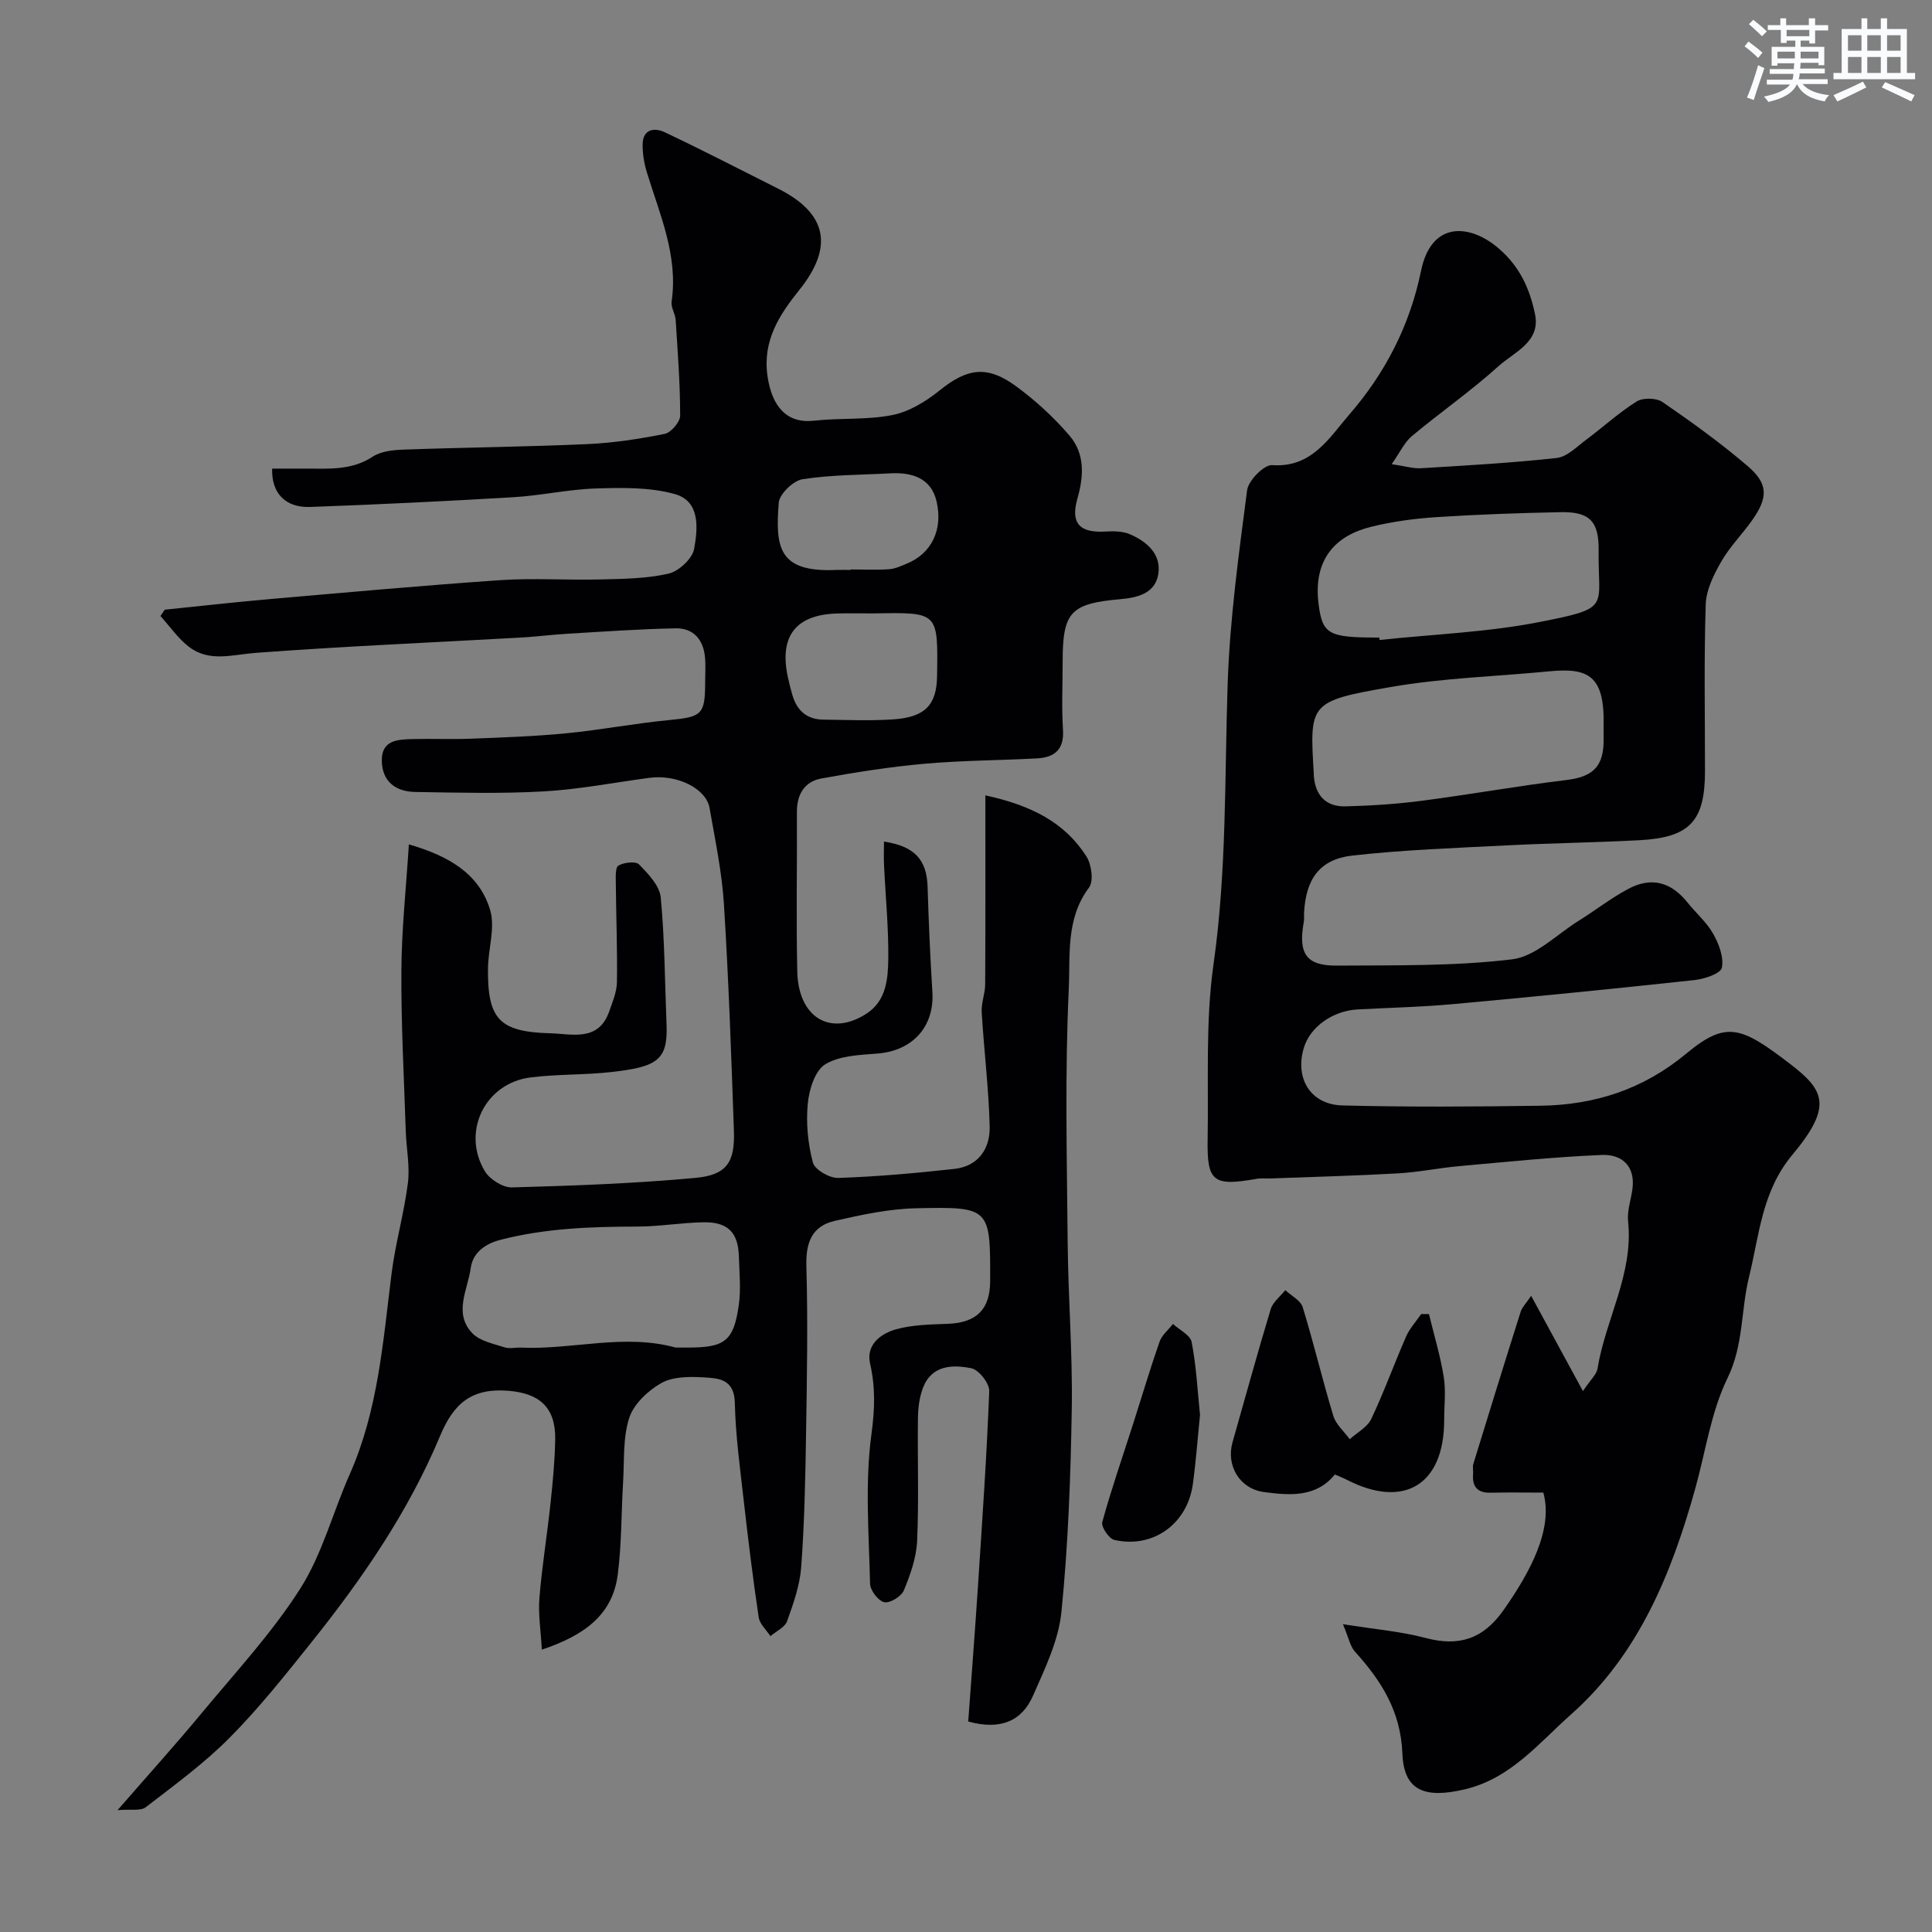 <svg enable-background="new 0 0 400 400" viewBox="0 0 400 400" xmlns="http://www.w3.org/2000/svg"><rect x="0" y="0" width="400" height="400" fill="#808080" stroke="none"/><g fill="#010103"><path d="m24.34 374.77c6.44-7.41 12.06-13.62 17.39-20.06 7.01-8.46 14.57-16.6 20.44-25.81 4.56-7.17 6.75-15.82 10.25-23.7 5.87-13.25 6.88-27.44 8.65-41.53.79-6.29 2.59-12.45 3.38-18.74.44-3.49-.32-7.13-.44-10.7-.36-11.1-.98-22.2-.91-33.3.05-8.52.98-17.03 1.55-26.11 8.14 2.36 14.54 5.98 16.82 13.56 1.11 3.67-.4 8.07-.44 12.15-.1 10.47 2.34 13.11 12.88 13.4 4.53.12 10.01 1.82 12.23-4.55.69-1.97 1.56-4.02 1.59-6.05.1-6.79-.17-13.58-.23-20.37-.01-1.3-.14-3.35.54-3.75 1.15-.67 3.58-.95 4.28-.23 1.89 1.94 4.25 4.39 4.48 6.83.83 8.72.84 17.51 1.2 26.28.31 7.4-1.93 8.79-11.4 9.86-5.56.63-11.21.42-16.76 1.12-9.42 1.18-14.36 11.27-9.45 19.43 1.01 1.68 3.73 3.39 5.61 3.34 12.7-.35 25.41-.8 38.05-1.98 6.43-.6 8.12-3.26 7.9-9.68-.55-15.67-1.09-31.36-2.07-47.01-.42-6.66-1.82-13.27-2.97-19.87-.71-4.08-6.76-7.02-12.45-6.26-7.3.97-14.57 2.4-21.89 2.81-8.83.5-17.71.26-26.57.12-4.08-.06-6.92-2.16-6.95-6.54-.03-4.23 3.33-4.33 6.34-4.41 4.02-.11 8.06.08 12.08-.08 6.6-.26 13.21-.48 19.78-1.12 7.16-.7 14.25-2.07 21.41-2.75 6.58-.63 7.32-1.14 7.33-7.6 0-1.83.14-3.68-.04-5.5-.36-3.58-2.43-5.95-6.04-5.88-7.43.14-14.86.67-22.28 1.11-3.28.19-6.55.62-9.83.8-18.3 1.03-36.62 1.81-54.89 3.17-4.78.36-9.52 1.97-13.72-1.2-2.3-1.74-4-4.26-5.97-6.43.3-.44.59-.87.89-1.31 7.28-.74 14.54-1.57 21.83-2.2 15.9-1.38 31.8-2.83 47.72-3.92 6.8-.46 13.66.03 20.49-.14 4.77-.12 9.65-.15 14.25-1.2 2.14-.49 4.97-3.12 5.32-5.16.74-4.21 1.33-9.86-4.08-11.34-5.13-1.41-10.79-1.31-16.19-1.14-5.72.17-11.39 1.47-17.11 1.81-14.03.83-28.06 1.51-42.11 2.02-5.17.19-8.06-2.9-7.88-7.94h6.93c4.76-.01 9.49.42 13.88-2.47 1.77-1.17 4.37-1.39 6.61-1.47 12.6-.45 25.21-.57 37.8-1.13 5.38-.24 10.76-1.06 16.04-2.12 1.32-.26 3.21-2.47 3.21-3.78 0-6.6-.51-13.2-.93-19.8-.08-1.28-1.01-2.6-.84-3.8 1.39-9.55-2.46-18.05-5.13-26.79-.56-1.84-.89-3.83-.87-5.75.03-3.2 2.45-3.54 4.56-2.54 7.9 3.74 15.66 7.76 23.48 11.68 10.14 5.08 11.59 12.03 4.41 20.97-4.18 5.2-7.64 10.54-6.6 17.83.9 6.3 3.99 9.9 9.65 9.25 5.39-.61 10.94-.12 16.22-1.17 3.46-.69 6.91-2.8 9.73-5.07 5.69-4.59 9.81-5.33 15.87-.89 4.02 2.95 7.81 6.42 11.05 10.21 3.19 3.72 3 8.32 1.65 13.04-1.48 5.18.5 7.15 5.86 6.83 1.67-.1 3.55-.08 5.04.57 3.49 1.52 6.47 4.11 5.85 8.2-.61 3.99-4.23 4.92-7.83 5.23-10.4.92-11.98 2.65-11.98 13.02 0 4.67-.23 9.35.07 14 .27 4.15-1.77 5.76-5.42 5.95-7.76.41-15.56.42-23.3 1.11-7.14.64-14.27 1.76-21.32 3.05-3.44.63-5.06 3.26-5.05 6.89.06 11.03-.17 22.07.08 33.1.22 9.57 6.94 13.52 14.38 8.66 4.07-2.66 4.41-7.23 4.46-11.41.07-6.43-.58-12.87-.88-19.3-.08-1.6-.01-3.2-.01-4.88 6.4.97 8.86 3.81 9.03 9.37.22 7.27.54 14.53.99 21.79.44 7.14-4.08 12.13-11.3 12.72-3.72.3-7.91.42-10.89 2.24-2.13 1.31-3.34 5.25-3.61 8.15-.38 4.02.03 8.28 1.06 12.18.39 1.48 3.45 3.25 5.24 3.19 8.03-.27 16.06-.99 24.05-1.87 5.02-.56 7.43-4.24 7.31-8.84-.2-7.88-1.18-15.73-1.65-23.61-.11-1.9.71-3.84.72-5.76.07-12.75.04-25.5.04-39.13 9.49 2.07 16.41 5.58 20.92 12.64 1.07 1.67 1.53 5.14.53 6.47-4.83 6.41-3.86 14.04-4.18 20.95-.82 17.5-.39 35.06-.23 52.6.11 11.44 1.03 22.88.85 34.3-.23 14.04-.74 28.13-2.14 42.09-.59 5.93-3.42 11.74-5.87 17.33-2.3 5.25-6.7 7.23-13.43 5.37.68-9.39 1.42-18.89 2.04-28.4.87-13.33 1.8-26.66 2.31-40.01.06-1.6-2.16-4.42-3.71-4.73-3.87-.77-8.19-.68-10 4.04-.74 1.93-1.02 4.14-1.05 6.23-.11 8.5.21 17.01-.17 25.49-.16 3.47-1.4 6.99-2.75 10.24-.52 1.25-2.89 2.7-4.06 2.44-1.24-.28-2.9-2.45-2.93-3.83-.24-10.33-1.09-20.79.28-30.94.7-5.16.85-9.68-.28-14.65-.88-3.89 2.23-6.22 5.44-7.1 3.42-.94 7.14-.98 10.73-1.12 5.86-.24 8.67-2.98 8.69-8.81.05-15.23.04-15.46-15.38-15.11-5.63.13-11.3 1.35-16.83 2.62-4.76 1.09-5.97 4.61-5.84 9.29.33 11.68.12 23.39-.07 35.08-.14 9.1-.33 18.22-1 27.3-.28 3.79-1.62 7.57-2.92 11.19-.46 1.29-2.26 2.09-3.45 3.11-.84-1.29-2.22-2.51-2.43-3.9-1.18-7.92-2.16-15.87-3.06-23.83-.77-6.85-1.73-13.71-1.88-20.58-.11-5.03-3.5-5.1-6.61-5.28-2.89-.17-6.28-.14-8.65 1.21-2.74 1.56-5.67 4.32-6.6 7.18-1.34 4.11-1 8.78-1.27 13.22-.39 6.43-.29 12.92-1.12 19.29-1.08 8.25-6.85 12.52-15.71 15.48-.21-3.94-.77-7.35-.5-10.69.53-6.52 1.59-13 2.29-19.52.47-4.42.9-8.86.98-13.3.11-6.68-3.29-9.58-9.76-10.09-7.43-.58-11.23 2.51-14.07 9.34-6.5 15.58-16.03 29.47-26.55 42.63-5.44 6.8-10.88 13.67-17 19.84-5.29 5.34-11.45 9.83-17.43 14.44-1.07.79-3.11.34-5.8.58zm115.54-95.77h2.49c7.72 0 9.52-1.32 10.59-8.8.47-3.28.11-6.68.02-10.02-.14-4.99-2.26-7.2-7.31-7.12-4.59.08-9.17.88-13.76.89-9.54.02-18.93.33-28.33 2.75-3.83.99-5.77 3.22-6.11 5.78-.59 4.46-3.68 9.45.36 13.59 1.56 1.59 4.3 2.12 6.58 2.87 1.05.35 2.31.02 3.47.07 10.67.47 21.34-2.96 32-.01zm41.08-152c-2.5 0-5-.05-7.49.01-8.68.2-12.18 4.65-10.36 13.14.27 1.26.59 2.52.95 3.77.93 3.19 2.99 5.03 6.38 5.07 4.83.06 9.67.27 14.48-.05 6.66-.44 9.01-3.04 9.09-8.97.19-13.3.34-13.21-13.05-12.97zm-4.82-9c0-.03 0-.07 0-.1 2.65 0 5.31.13 7.95-.05 1.25-.09 2.5-.68 3.69-1.17 4.98-2.05 7.54-6.92 6.11-12.94-1.13-4.76-5.08-5.99-9.57-5.74-6.07.33-12.19.29-18.17 1.22-1.92.3-4.78 3.07-4.92 4.88-.71 9.19-.11 14.45 11.92 13.9.99-.04 1.99 0 2.99 0z"/><path d="m319.53 309.03c-3.73 0-7.28-.07-10.83.02-2.83.08-3.94-1.24-3.71-3.95.06-.66-.15-1.38.04-1.99 3.23-10.51 6.48-21.02 9.8-31.5.31-.99 1.16-1.8 2.18-3.32 3.5 6.45 6.69 12.3 10.72 19.72 1.64-2.45 2.82-3.45 3.01-4.61 1.67-10.27 7.48-19.66 6.34-30.55-.23-2.21.63-4.52.91-6.79.58-4.73-2.28-7.1-6.31-6.94-9.85.41-19.68 1.43-29.51 2.31-4.24.38-8.44 1.26-12.69 1.5-8.76.5-17.53.72-26.3 1.05-1 .04-2.02-.09-2.99.08-9.01 1.59-10.32.65-10.16-8.19.21-12.1-.47-24.36 1.22-36.26 2.74-19.29 2.28-38.59 2.92-57.92.44-13.43 2.29-26.84 4.03-40.19.26-2.02 3.52-5.32 5.19-5.2 8.23.58 11.83-5.7 15.94-10.44 7.41-8.54 12.54-18.38 14.88-29.79 2.14-10.42 10.16-9.72 16.06-4.65 4.49 3.86 6.49 8.52 7.55 13.69 1.16 5.7-4.34 7.79-7.57 10.7-5.7 5.15-12.04 9.56-17.95 14.49-1.52 1.27-2.41 3.3-4.17 5.8 2.7.39 4.41.94 6.09.84 9.37-.57 18.76-1.09 28.08-2.12 2.15-.24 4.16-2.34 6.09-3.77 3.52-2.62 6.78-5.63 10.48-7.94 1.3-.81 4.07-.74 5.34.13 6.05 4.16 12.04 8.48 17.62 13.25 4.28 3.67 4.26 6.48.97 11.17-2.07 2.94-4.68 5.54-6.45 8.64-1.55 2.7-3.1 5.84-3.2 8.83-.37 11.49-.15 22.99-.15 34.49 0 10.39-3.11 13.78-13.62 14.34-9.09.48-18.2.6-27.3 1.06-10.69.55-21.42.92-32.05 2.11-6.79.76-9.66 4.85-10.03 11.78-.04.67.05 1.35-.07 2-1.17 6.53.48 9.06 6.87 9.01 12.1-.09 24.29.14 36.26-1.3 4.83-.58 9.21-5.13 13.75-7.96 3.46-2.16 6.7-4.7 10.28-6.61 4.84-2.59 8.91-1.43 12.31 2.83 1.74 2.18 3.96 4.07 5.3 6.46 1.18 2.09 2.23 4.87 1.79 7.02-.25 1.21-3.58 2.32-5.63 2.55-16.65 1.8-33.31 3.46-49.99 4.98-6.57.6-13.19.75-19.78 1.1-5.15.28-9.8 3.58-11.12 7.88-1.95 6.35 1.32 11.83 7.97 12 13.66.35 27.33.26 40.99.06 11.22-.16 21.24-3.36 30.19-10.79 8.34-6.93 11.42-5.59 21.55 2.17 7.18 5.5 8.71 8.84.42 18.78-6.34 7.59-6.84 16.64-8.98 25.32-1.7 6.89-1.09 14.04-4.45 20.92-3.42 7.02-4.53 15.16-6.66 22.81-4.91 17.63-11.73 34.4-25.74 46.82-6.66 5.9-12.45 13.26-22.02 15.51-8.11 1.9-12.58.43-12.89-7.39-.35-8.83-4.37-15.09-9.84-21.15-.97-1.07-1.25-2.77-2.47-5.66 6.61 1.06 11.98 1.49 17.1 2.85 6.89 1.83 11.89.25 16.1-5.69 5.6-7.95 10.38-16.86 8.29-24.4zm12.47-158.6c.3-10.57-3.13-12.22-11.24-11.44-10.93 1.06-21.97 1.37-32.76 3.24-16.95 2.93-16.87 3.36-16 17.85.01.17-.01.33.01.5.29 4.08 2.48 6.47 6.57 6.37 5.25-.14 10.52-.47 15.72-1.15 10.01-1.3 19.95-3.09 29.97-4.3 5.18-.63 7.54-2.5 7.73-7.57.04-1.17 0-2.34 0-3.5zm-46.42-18.43c.02.17.03.33.05.5 11.1-1.19 22.36-1.59 33.27-3.75 14.81-2.93 11.92-2.86 12.08-14.74.08-6.05-1.83-8.09-7.85-7.97-8.6.17-17.2.47-25.78 1.03-4.54.3-9.12.92-13.53 2.01-7.22 1.79-12.04 6.64-10.81 16.09.79 6.1 2.06 6.83 12.07 6.83z"/><path d="m276.36 305.28c-3.86 4.79-9.38 4.34-14.68 3.63-5.08-.68-7.86-5.54-6.5-10.3 2.62-9.18 5.13-18.4 7.9-27.54.45-1.49 1.99-2.65 3.03-3.96 1.24 1.17 3.17 2.12 3.6 3.53 2.29 7.44 4.08 15.04 6.34 22.5.54 1.79 2.23 3.23 3.4 4.83 1.52-1.38 3.65-2.48 4.46-4.2 2.64-5.57 4.73-11.4 7.2-17.04.74-1.69 2.07-3.12 3.13-4.67.54 0 1.07.01 1.61.01 1.05 4.33 2.35 8.61 3.06 12.99.47 2.92.09 5.98.09 8.98 0 13.37-8.33 18.44-20.2 12.31-.73-.38-1.5-.67-2.44-1.07z"/><path d="m248.45 292.93c-.49 4.87-.84 9.62-1.48 14.32-1.12 8.25-8.22 13.39-16.25 11.58-1.11-.25-2.78-2.71-2.51-3.69 1.88-6.84 4.22-13.55 6.38-20.31 1.82-5.68 3.51-11.4 5.48-17.03.48-1.38 1.83-2.47 2.78-3.69 1.34 1.24 3.59 2.3 3.87 3.75.96 4.98 1.22 10.08 1.73 15.07z"/></g><path d="m361.2 9.6.8-1c.9.7 1.9 1.4 2.9 2.3l-.9 1.1c-1-1-2-1.8-2.8-2.4zm.5 10.6c.9-2.1 1.6-4.3 2.3-6.7.4.2.8.4 1.3.6-.7 2.1-1.5 4.3-2.2 6.6zm.4-15.2.9-.9c1 .8 2 1.6 2.8 2.4l-1 1c-.9-.9-1.8-1.7-2.7-2.5zm12.5-1.2h1.2v1.4h2.7v1.1h-2.7v2.7h-1.2v-.6h-1.8v1.3h4.9v3.8h-1.2v-.5h-3.7c0 .4-.1.9-.1 1.2h5.1v1h-5.2c0 .5-.1.9-.2 1.2h6v1h-5.2c1.1 1.3 2.9 2 5.5 2.3-.4.4-.7.8-.9 1.3-2.9-.5-4.8-1.6-5.7-3.5h-.1c-.8 1.7-2.7 2.9-5.9 3.6-.2-.4-.6-.8-.9-1.1 2.8-.6 4.6-1.4 5.4-2.5h-4.8v-1h5.3c.1-.3.2-.7.2-1.2h-4.9v-1h5c0-.4 0-.8.1-1.2h-3.5v.5h-1.2v-3.9h4.9v-1.3h-1.8v.5h-1.2v-2.7h-2.7v-1h2.6v-1.4h1.2v1.4h4.7v-1.4zm-6.6 8.3h3.6c0-.4 0-.9 0-1.4h-3.6zm1.9-4.6h4.7v-1.3h-4.7zm6.6 3.2h-3.7v1.4h3.7z" fill="#fafbfc"/><path d="m385.3 3.8h1.3v2.2h2.8v-2.2h1.3v2.2h4.1v9.1h1.7v1.3h-16.9v-1.3h1.7v-9.1h4.1v-2.2zm.4 13.1.7 1.2c-1.8.9-3.8 1.9-6 2.9-.2-.4-.5-.8-.8-1.3 2.3-1 4.3-1.9 6.1-2.8zm-3.1-6.4h2.8v-3.2h-2.8zm0 4.6h2.8v-3.3h-2.8zm4-4.6h2.8v-3.2h-2.8zm0 4.6h2.8v-3.3h-2.8zm3.7 1.9c2.1.9 4.1 1.8 6.1 2.7l-.7 1.3c-2.2-1.1-4.2-2-6.1-2.9zm3.2-9.7h-2.8v3.2h2.8zm-2.8 7.8h2.8v-3.3h-2.8z" fill="#fafbfc"/></svg>
